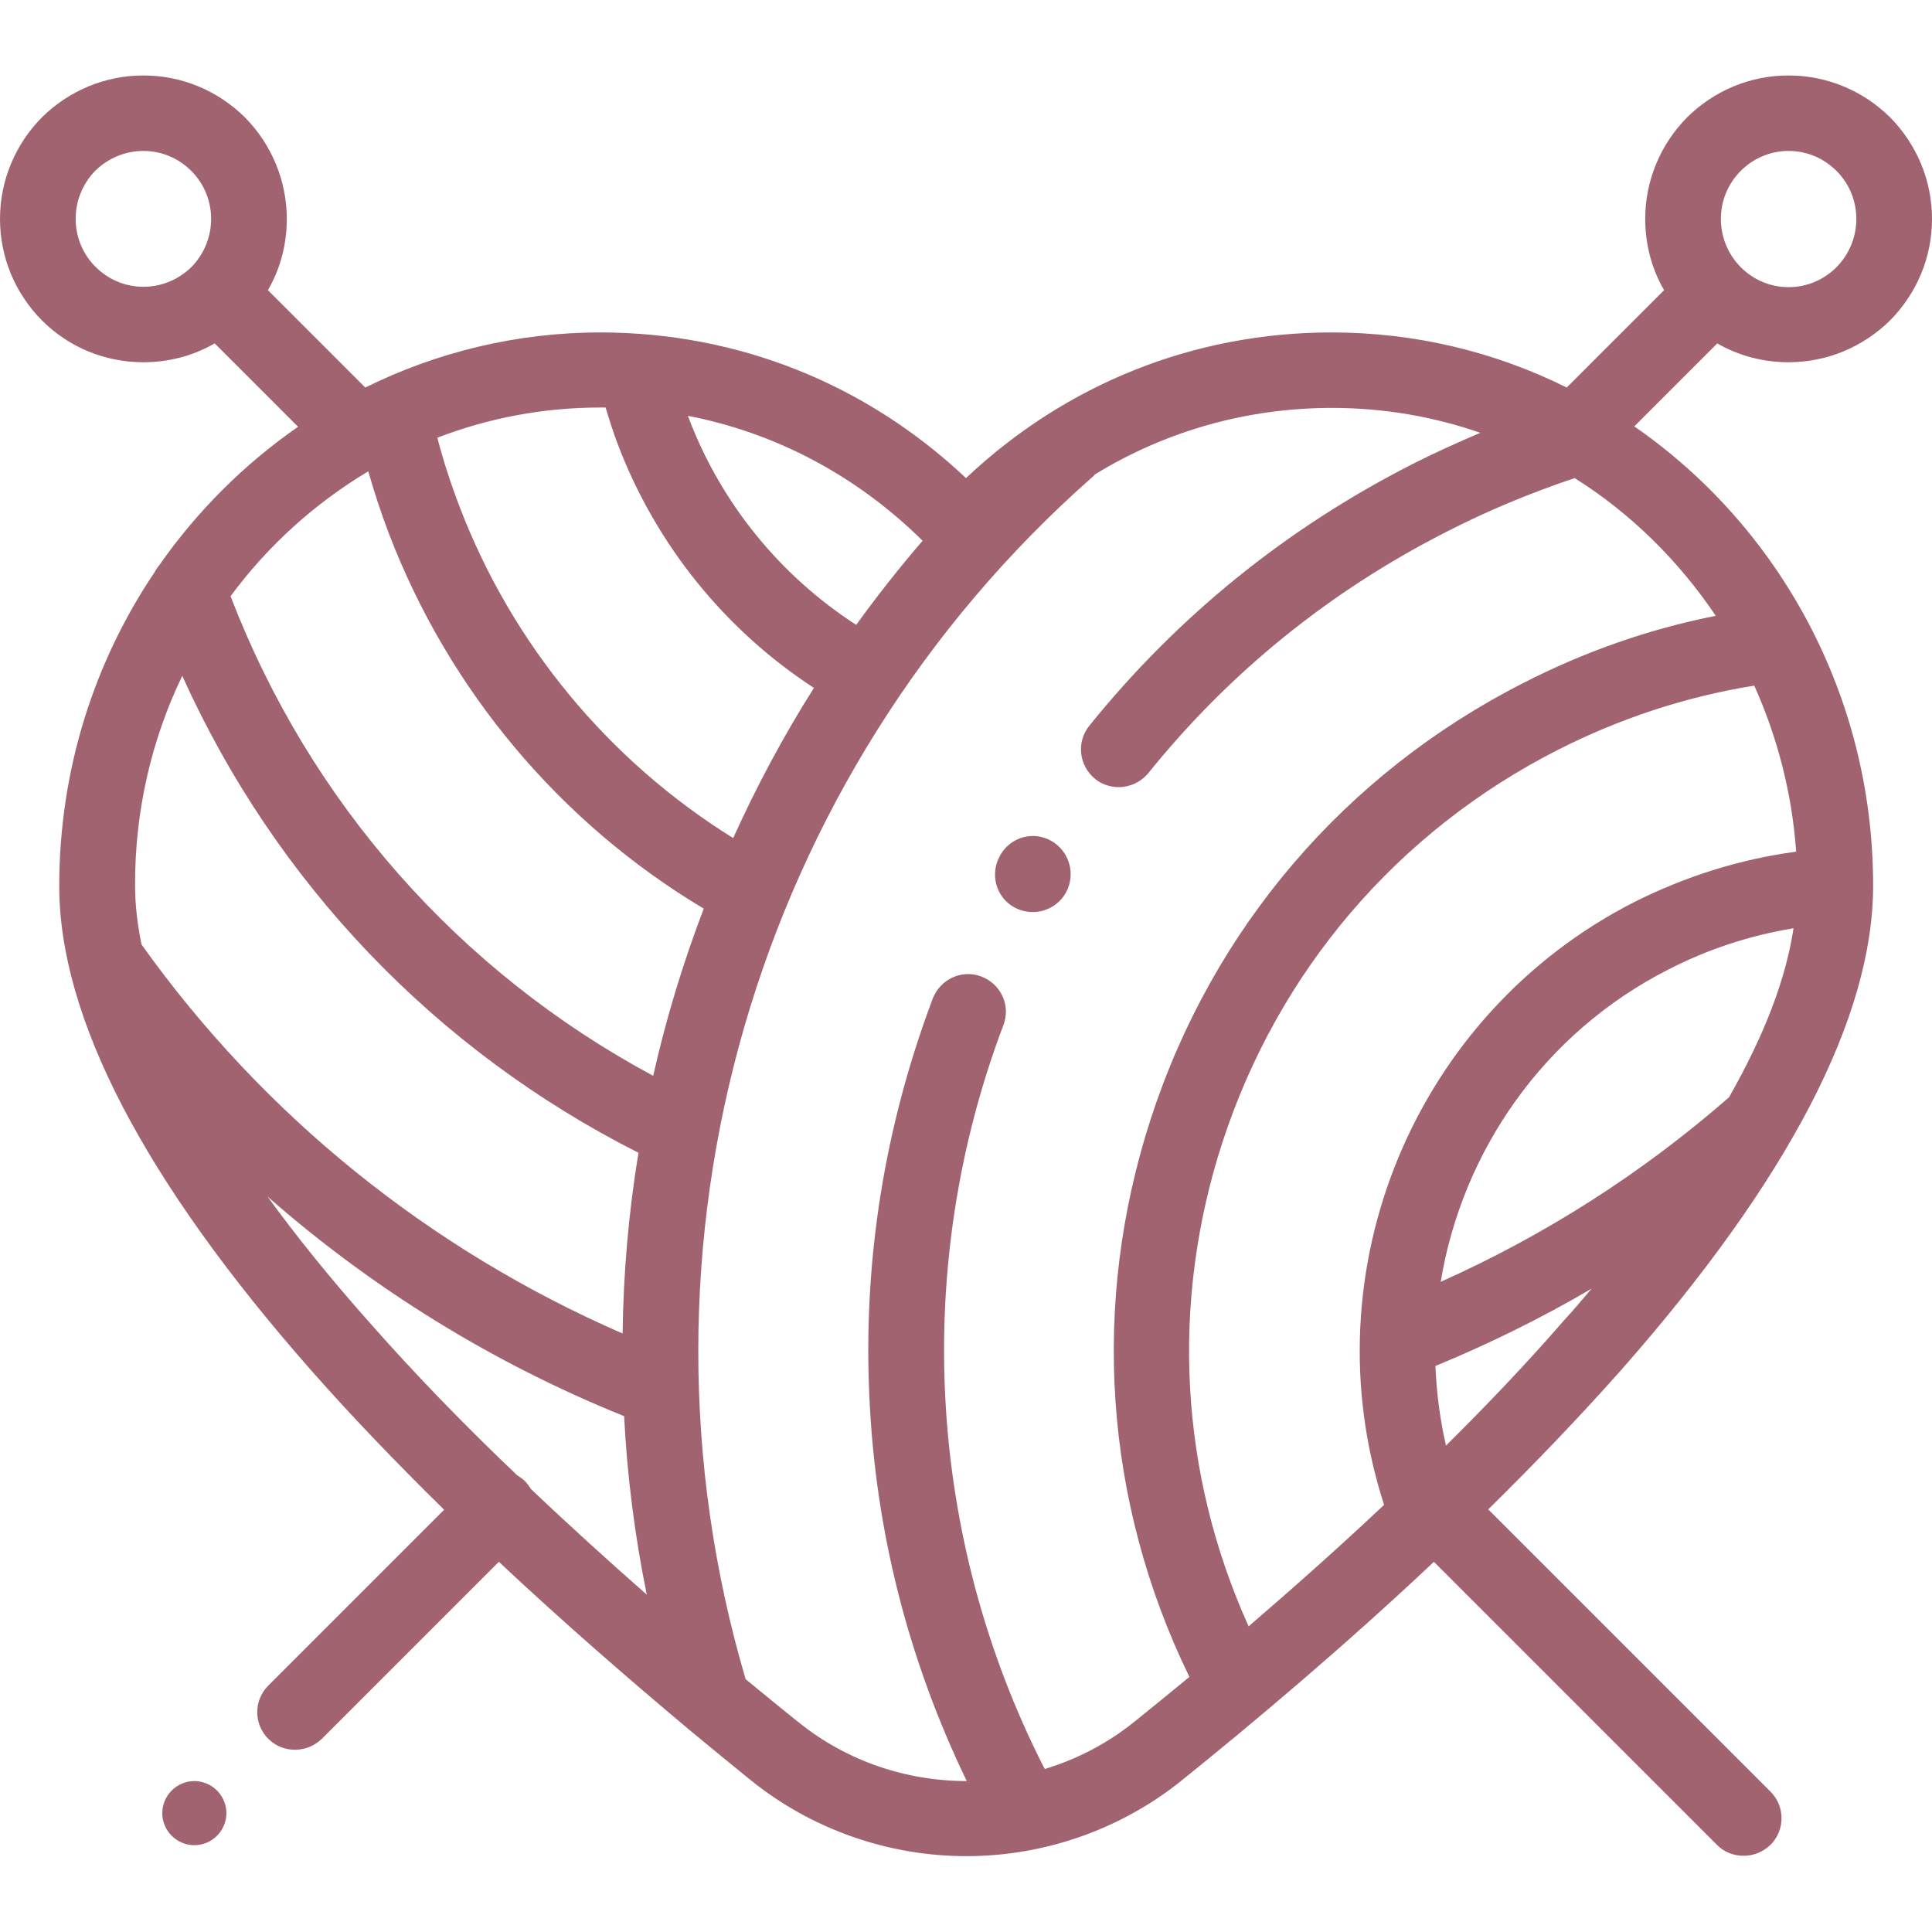 <?xml version="1.0" encoding="utf-8"?>
<!-- Generator: Adobe Illustrator 23.0.3, SVG Export Plug-In . SVG Version: 6.00 Build 0)  -->
<svg version="1.1" id="Слой_1" xmlns="http://www.w3.org/2000/svg" xmlns:xlink="http://www.w3.org/1999/xlink" x="0px" y="0px"
	 viewBox="0 0 512 512" enable-background="new 0 0 512 512" xml:space="preserve">
<path fill="#A16370" d="M278.7,222.9c-4.8-2.8-10.9-1.1-13.6,3.7l-0.1,0.2c-2.7,4.8-1.1,10.9,3.7,13.6c1.6,0.9,3.3,1.3,5,1.3
	c3.5,0,6.8-1.8,8.7-5l0.1-0.2C285.1,231.8,283.5,225.7,278.7,222.9z"/>
<path fill="#A16370" d="M474,96c10.1,0,19.7-4,26.9-11.1C508,77.7,512,68.2,512,58c0-10.1-4-19.7-11.1-26.9
	C493.7,24,484.1,20,474,20c-10.2,0-19.7,4-26.9,11.1C440,38.3,436,47.9,436,58c0,6.7,1.7,13.2,5,18.9l-25.8,25.8
	c-18.9-9.4-40-14.6-62.3-14.6c-36.4,0-70.4,13.6-96.9,38.6c-26.5-25-60.5-38.6-96.9-38.6c-22.3,0-43.5,5.3-62.3,14.6L71,76.9
	c3.3-5.7,5-12.1,5-18.9c0-10.1-4-19.7-11.1-26.9C57.7,24,48.2,20,38,20c-10.1,0-19.7,4-26.9,11.1C4,38.3,0,47.9,0,58
	c0,10.2,4,19.7,11.1,26.9C18.3,92.1,27.9,96,38,96c6.7,0,13.2-1.7,18.9-5L79,113.1c-14.3,9.9-26.8,22.4-36.8,36.7
	c-0.5,0.6-0.9,1.2-1.2,1.8C25,175.3,15.7,204,15.7,234.8c0,34.9,22.5,78.1,66.8,128.4c11.1,12.6,23.1,25,35.2,36.9l-46.6,46.6
	c-3.9,3.9-3.9,10.2,0,14.1c2,2,4.5,2.9,7.1,2.9s5.1-1,7.1-2.9l46.9-46.9c17.4,16.3,34.7,31.3,50.1,44.2c0,0,0.1,0.1,0.1,0.1
	c5.8,4.8,11.4,9.4,16.6,13.6c16.1,13,36.4,20.1,57.1,20.1s41-7.1,57.1-20.1c19-15.3,42.8-35.3,66.8-57.9l75,75c2,2,4.5,2.9,7.1,2.9
	s5.1-1,7.1-2.9c3.9-3.9,3.9-10.2,0-14.1l-74.8-74.8c12.1-11.9,24-24.3,35.2-36.9c44.3-50.3,66.8-93.5,66.8-128.4
	c0-50.6-25.1-95.3-63.3-121.7L455.1,91C460.8,94.3,467.3,96,474,96z M25.3,70.7c-7-7-7-18.4,0-25.5C28.7,41.9,33.2,40,38,40
	s9.3,1.9,12.7,5.3c7,7,7,18.4,0,25.5l0,0C47.3,74.1,42.8,76,38,76S28.7,74.1,25.3,70.7z M461.3,45.3c3.4-3.4,7.9-5.3,12.7-5.3
	s9.3,1.9,12.7,5.3c7,7,7,18.4,0,25.5c-3.4,3.4-7.9,5.3-12.7,5.3c-4.8,0-9.3-1.9-12.7-5.3c0,0,0,0,0,0
	C454.3,63.7,454.3,52.3,461.3,45.3z M244.5,143.3c-6.2,7.2-12.1,14.7-17.6,22.3c-20.1-13-35.7-32.1-44.3-54.6
	c-0.1-0.3-0.2-0.5-0.3-0.8C205.6,114.7,227.1,126.1,244.5,143.3z M194.3,222.1c-33-20.5-58.6-51.4-72.5-87.8
	c-2.3-6-4.3-12.1-5.9-18.3c13.5-5.2,28-8,43.2-8c0.5,0,0.9,0,1.4,0c1,3.4,2.1,6.8,3.4,10.2c10.1,26.3,28.3,48.8,51.8,64.1
	C207.6,195.1,200.5,208.4,194.3,222.1z M97.6,124.9c1.6,5.6,3.4,11.1,5.5,16.6c15.9,41.5,45.4,76.6,83.4,99.3
	c-5.5,14.4-10,29.2-13.4,44.3c-51.4-27.6-91-72.4-112-127.1C71,144.6,83.4,133.4,97.6,124.9z M48.3,179.1
	c24.7,54.8,67.1,99.2,120.9,126.4c-2.6,15.8-4,31.8-4.2,47.9c-51.2-22.3-95.1-57.7-127.5-103.1c-1.1-5.4-1.7-10.6-1.7-15.6
	C35.7,214.9,40.2,195.9,48.3,179.1z M97.5,350c-10.1-11.4-19-22.4-26.6-32.9c27.8,24.4,59.6,44.1,94.5,58.2
	c0.8,15.8,2.8,31.6,6,47.3c-10-8.8-20.4-18.2-30.7-28c-0.4-0.7-0.9-1.3-1.4-1.9c-0.7-0.7-1.4-1.2-2.2-1.7
	C123.4,378,109.9,364.1,97.5,350z M324,302.6c14.8-45.3,46.3-82.2,88.7-103.8c16.5-8.4,34.1-14.2,52.2-17.1
	c6.1,13.6,10,28.4,11.1,44c-14.9,2-29.2,6.5-42.8,13.3c-58.4,29.7-86.5,97.9-66.4,159.8c-12.2,11.5-24.4,22.3-35.9,32.2
	C312.6,390.5,310.1,345.2,324,302.6z M458.2,290.8c-23,20.1-48.7,36.5-76.4,48.9c5.7-34.6,27.3-66,60.4-82.8
	c10.5-5.4,21.6-9,33.1-10.9C473.3,259.4,467.6,274.3,458.2,290.8z M383.2,383.1c-1.6-7-2.5-14-2.8-21.1
	c14.3-5.9,28.1-12.7,41.4-20.5c-2.4,2.8-4.8,5.7-7.4,8.5C404.6,361.3,394,372.4,383.2,383.1z M454.7,163.2
	c-17.7,3.5-34.8,9.5-51,17.8c-47.2,24-82.3,65-98.7,115.4c-16,49.2-12.4,101.6,10.2,148c-5.1,4.2-10,8.2-14.6,11.9
	c-7.2,5.8-15.2,9.9-23.7,12.5c-0.1-0.2-0.2-0.4-0.3-0.5c-31-61-34.9-132.6-10.7-196.6c2-5.2-0.6-10.9-5.8-12.9
	c-5.2-2-10.9,0.7-12.9,5.8c-12.8,34-18.5,69.5-16.8,105.7c1.6,35.4,10.3,69.6,25.8,101.7c-15.9,0-31.7-5.2-44.6-15.6
	c-4.4-3.5-9.1-7.4-14-11.4c-33.8-114.6,2-239.3,91.8-318.5c0.3-0.3,0.6-0.5,0.8-0.8c18.8-11.5,40.3-17.6,62.8-17.6
	c13.7,0,26.9,2.3,39.3,6.6c-6.1,2.6-12.1,5.3-18,8.3c-33.4,17-62.2,40.3-85.6,69.3c-3.5,4.3-2.8,10.6,1.5,14.1
	c1.8,1.5,4.1,2.2,6.3,2.2c2.9,0,5.8-1.3,7.8-3.7c21.6-26.8,48.2-48.3,79.1-64c10.9-5.6,22.3-10.3,33.9-14.2
	C432,135.9,444.8,148.5,454.7,163.2z"/>
<path fill="#A16370" d="M51.5,472c-2.2,0-4.4,0.9-6,2.5c-1.6,1.6-2.5,3.8-2.5,6c0,2.2,0.9,4.4,2.5,6c1.6,1.6,3.8,2.5,6,2.5
	c2.2,0,4.4-0.9,6-2.5c1.6-1.6,2.5-3.8,2.5-6c0-2.2-0.9-4.4-2.5-6C55.9,472.9,53.7,472,51.5,472z"/>
</svg>

